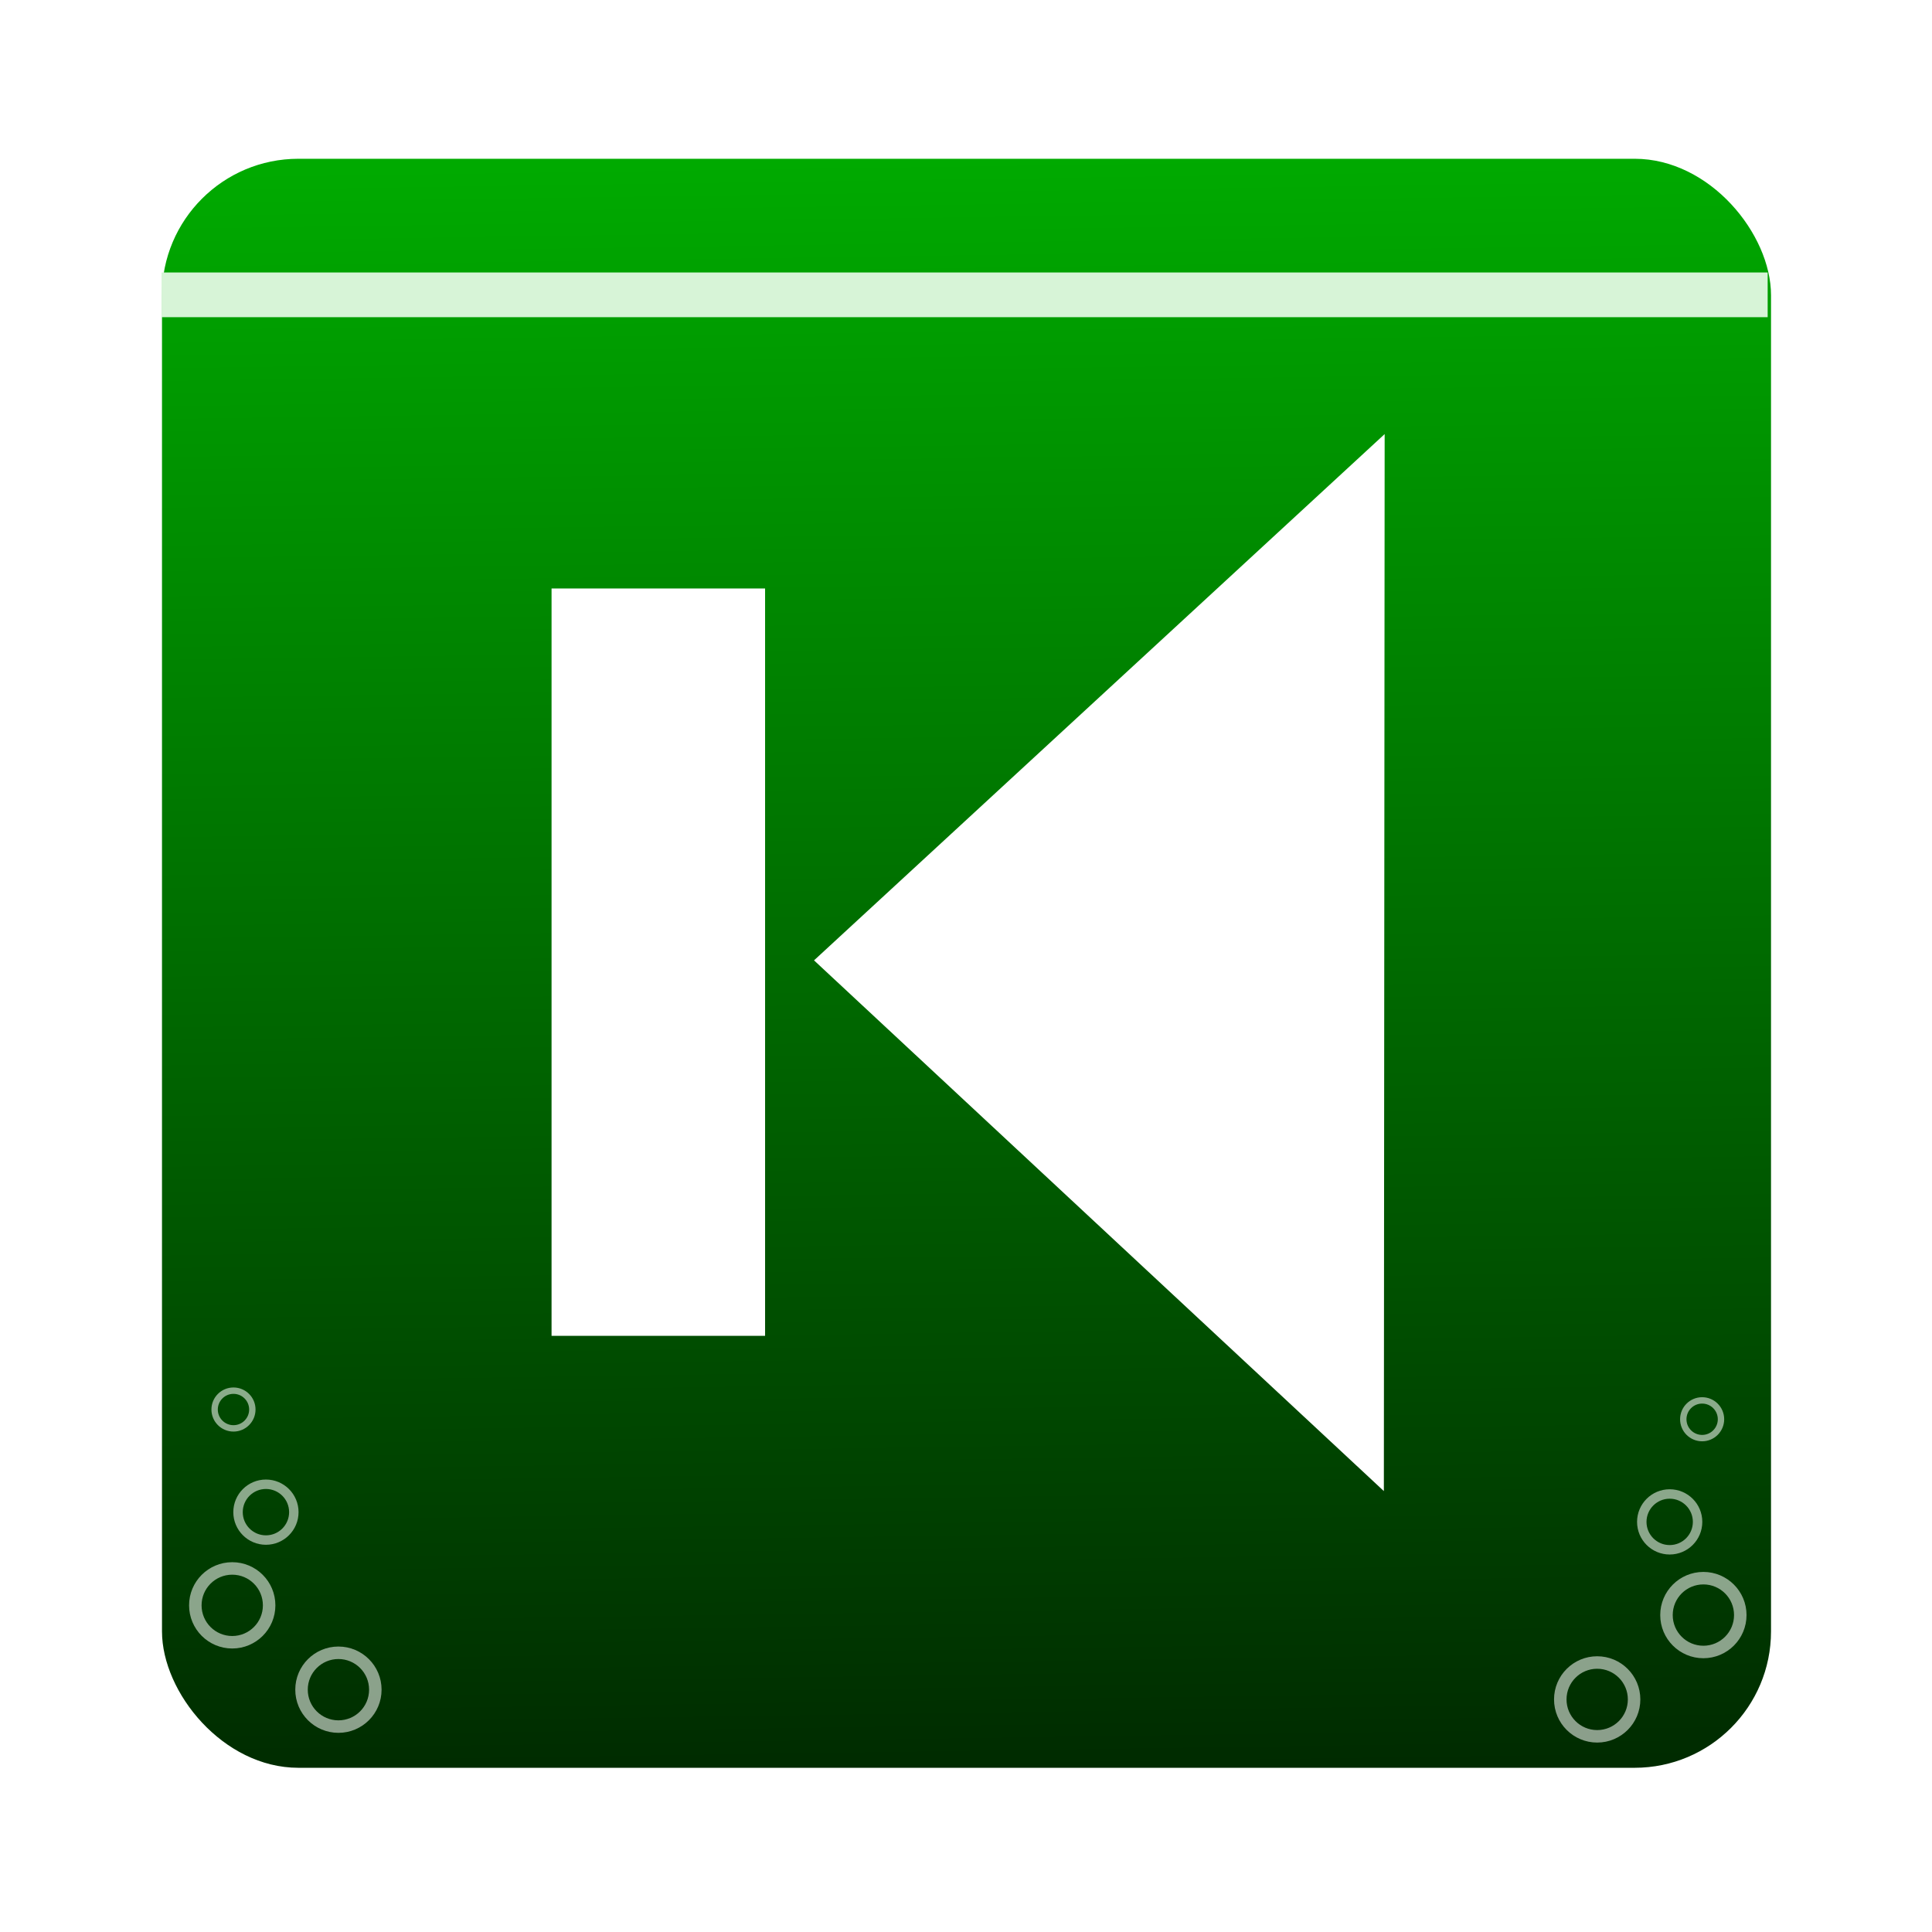 <svg:svg xmlns:dc="http://purl.org/dc/elements/1.1/" xmlns:ns1="http://sodipodi.sourceforge.net/DTD/sodipodi-0.dtd" xmlns:ns2="http://www.inkscape.org/namespaces/inkscape" xmlns:ns4="http://creativecommons.org/ns#" xmlns:rdf="http://www.w3.org/1999/02/22-rdf-syntax-ns#" xmlns:svg="http://www.w3.org/2000/svg" height="133.971" id="svg5389" version="1.1" viewBox="-7.01 -6.93 133.971 133.971" width="133.971" ns1:docname="New document 17" ns2:version="0.48.1 r9760">
  <svg:defs id="defs5391">
    <svg:filter color-interpolation-filters="sRGB" id="filter4049" ns2:collect="always">
      <svg:feGaussianBlur id="feGaussianBlur4051" stdDeviation="2.989" ns2:collect="always" />
    </svg:filter>
    <svg:linearGradient gradientTransform="matrix(.531 0 0 1.088 -235.58 172.62)" gradientUnits="userSpaceOnUse" id="linearGradient4315" x1="693.75" x2="692.45" y1="441.76" y2="258.57" ns2:collect="always">
      <svg:stop id="stop3799" offset="0" style="stop-color:#002b00" />
      <svg:stop id="stop3801" offset="1" style="stop-color:#00aa00" />
    </svg:linearGradient>
  </svg:defs>
  <ns1:namedview bordercolor="#666666" borderopacity="1.0" fit-margin-bottom="0" fit-margin-left="0" fit-margin-right="0" fit-margin-top="0" id="base" pagecolor="#ffffff" showgrid="false" ns2:current-layer="layer1" ns2:cx="169.06748" ns2:cy="-71.827295" ns2:document-units="px" ns2:pageopacity="0.0" ns2:pageshadow="2" ns2:window-height="749" ns2:window-maximized="1" ns2:window-width="1280" ns2:window-x="0" ns2:window-y="0" ns2:zoom="0.76972656" />
  <svg:g id="layer1" transform="translate(-205.93 -340.43)" ns2:groupmode="layer" ns2:label="Layer 1">
    <svg:g id="g4970" transform="matrix(.56 0 0 .56 195.37 90.348)">
      <svg:rect height="199.24" id="rect4287" ry="16.889" style="fill-rule:evenodd;filter:url(#filter4049);stroke:#ffffff;stroke-width:.76;fill:#1f241c" width="199.24" x="26.399" y="453.86" />
      <svg:rect height="199.24" id="rect4289" ry="16.889" style="fill-rule:evenodd;fill:url(#linearGradient4315)" width="199.24" x="26.399" y="453.86" />
      <svg:rect height="5.536" id="rect4291" style="fill-rule:evenodd;fill:#d7f4d7" width="198.88" x="26.344" y="467.94" />
      <svg:g id="g4293" style="stroke:#ffffff" transform="matrix(1.547 0 0 1.547 -458.8 27.839)">
        <svg:path d="m328.27 476.69c0 1.631-1.322 2.954-2.954 2.954s-2.954-1.322-2.954-2.954 1.322-2.954 2.954-2.954 2.954 1.322 2.954 2.954z" id="path4295" style="opacity:.544;stroke:#ffffff;fill:none" transform="translate(103.2 -77.986)" ns1:cx="325.31992" ns1:cy="476.68796" ns1:rx="2.953618" ns1:ry="2.953618" ns1:type="arc" />
        <svg:path d="m328.27 476.69c0 1.631-1.322 2.954-2.954 2.954s-2.954-1.322-2.954-2.954 1.322-2.954 2.954-2.954 2.954 1.322 2.954 2.954z" id="path4297" style="opacity:.544;stroke:#ffffff;fill:none" transform="matrix(.756 0 0 .756 188.38 24.116)" ns1:cx="325.31992" ns1:cy="476.68796" ns1:rx="2.953618" ns1:ry="2.953618" ns1:type="arc" />
        <svg:path d="m328.27 476.69c0 1.631-1.322 2.954-2.954 2.954s-2.954-1.322-2.954-2.954 1.322-2.954 2.954-2.954 2.954 1.322 2.954 2.954z" id="path4299" style="opacity:.544;stroke:#ffffff;fill:none" transform="matrix(.511 0 0 .511 270.68 132.69)" ns1:cx="325.31992" ns1:cy="476.68796" ns1:rx="2.953618" ns1:ry="2.953618" ns1:type="arc" />
        <svg:path d="m328.27 476.69c0 1.631-1.322 2.954-2.954 2.954s-2.954-1.322-2.954-2.954 1.322-2.954 2.954-2.954 2.954 1.322 2.954 2.954z" id="path4301" style="opacity:.544;stroke:#ffffff;fill:none" transform="translate(111.7 -84.737)" ns1:cx="325.31992" ns1:cy="476.68796" ns1:rx="2.953618" ns1:ry="2.953618" ns1:type="arc" />
      </svg:g>
      <svg:g id="g4303" transform="matrix(-1.547 0 0 1.547 711.16 26.634)">
        <svg:path d="m328.27 476.69c0 1.631-1.322 2.954-2.954 2.954s-2.954-1.322-2.954-2.954 1.322-2.954 2.954-2.954 2.954 1.322 2.954 2.954z" id="path4305" style="opacity:.544;stroke:#ffffff;fill:none" transform="translate(103.2 -77.986)" ns1:cx="325.31992" ns1:cy="476.68796" ns1:rx="2.953618" ns1:ry="2.953618" ns1:type="arc" />
        <svg:path d="m328.27 476.69c0 1.631-1.322 2.954-2.954 2.954s-2.954-1.322-2.954-2.954 1.322-2.954 2.954-2.954 2.954 1.322 2.954 2.954z" id="path4307" style="opacity:.544;stroke:#ffffff;fill:none" transform="matrix(.756 0 0 .756 188.38 24.116)" ns1:cx="325.31992" ns1:cy="476.68796" ns1:rx="2.953618" ns1:ry="2.953618" ns1:type="arc" />
        <svg:path d="m328.27 476.69c0 1.631-1.322 2.954-2.954 2.954s-2.954-1.322-2.954-2.954 1.322-2.954 2.954-2.954 2.954 1.322 2.954 2.954z" id="path4309" style="opacity:.544;stroke:#ffffff;fill:none" transform="matrix(.511 0 0 .511 270.68 132.69)" ns1:cx="325.31992" ns1:cy="476.68796" ns1:rx="2.953618" ns1:ry="2.953618" ns1:type="arc" />
        <svg:path d="m328.27 476.69c0 1.631-1.322 2.954-2.954 2.954s-2.954-1.322-2.954-2.954 1.322-2.954 2.954-2.954 2.954 1.322 2.954 2.954z" id="path4311" style="opacity:.544;stroke:#ffffff;fill:none" transform="translate(111.7 -84.737)" ns1:cx="325.31992" ns1:cy="476.68796" ns1:rx="2.953618" ns1:ry="2.953618" ns1:type="arc" />
      </svg:g>
      <svg:g id="g4924" transform="matrix(-.848 0 0 .848 476.75 272.42)">
        <svg:path d="m508.78 463.35-260.11-69.7 190.41-190.41z" id="path4926" style="fill-rule:evenodd;fill:#ffffff" transform="matrix(-.345 -.147 .092 -.554 485.44 585.65)" ns1:arg1="0.78539816" ns1:arg2="1.8325957" ns1:cx="398.84293" ns1:cy="353.41269" ns1:r1="155.47128" ns1:r2="77.735641" ns1:sides="3" ns1:type="star" ns2:flatsided="true" ns2:randomized="0" ns2:rounded="0" ns2:transform-center-x="-13.827215" ns2:transform-center-y="0.069407879" />
        <svg:rect height="109.13" id="rect4928" style="fill-rule:evenodd;fill:#ffffff" width="31.18" x="443.01" y="276.71" />
      </svg:g>
    </svg:g>
  </svg:g>
</svg:svg>